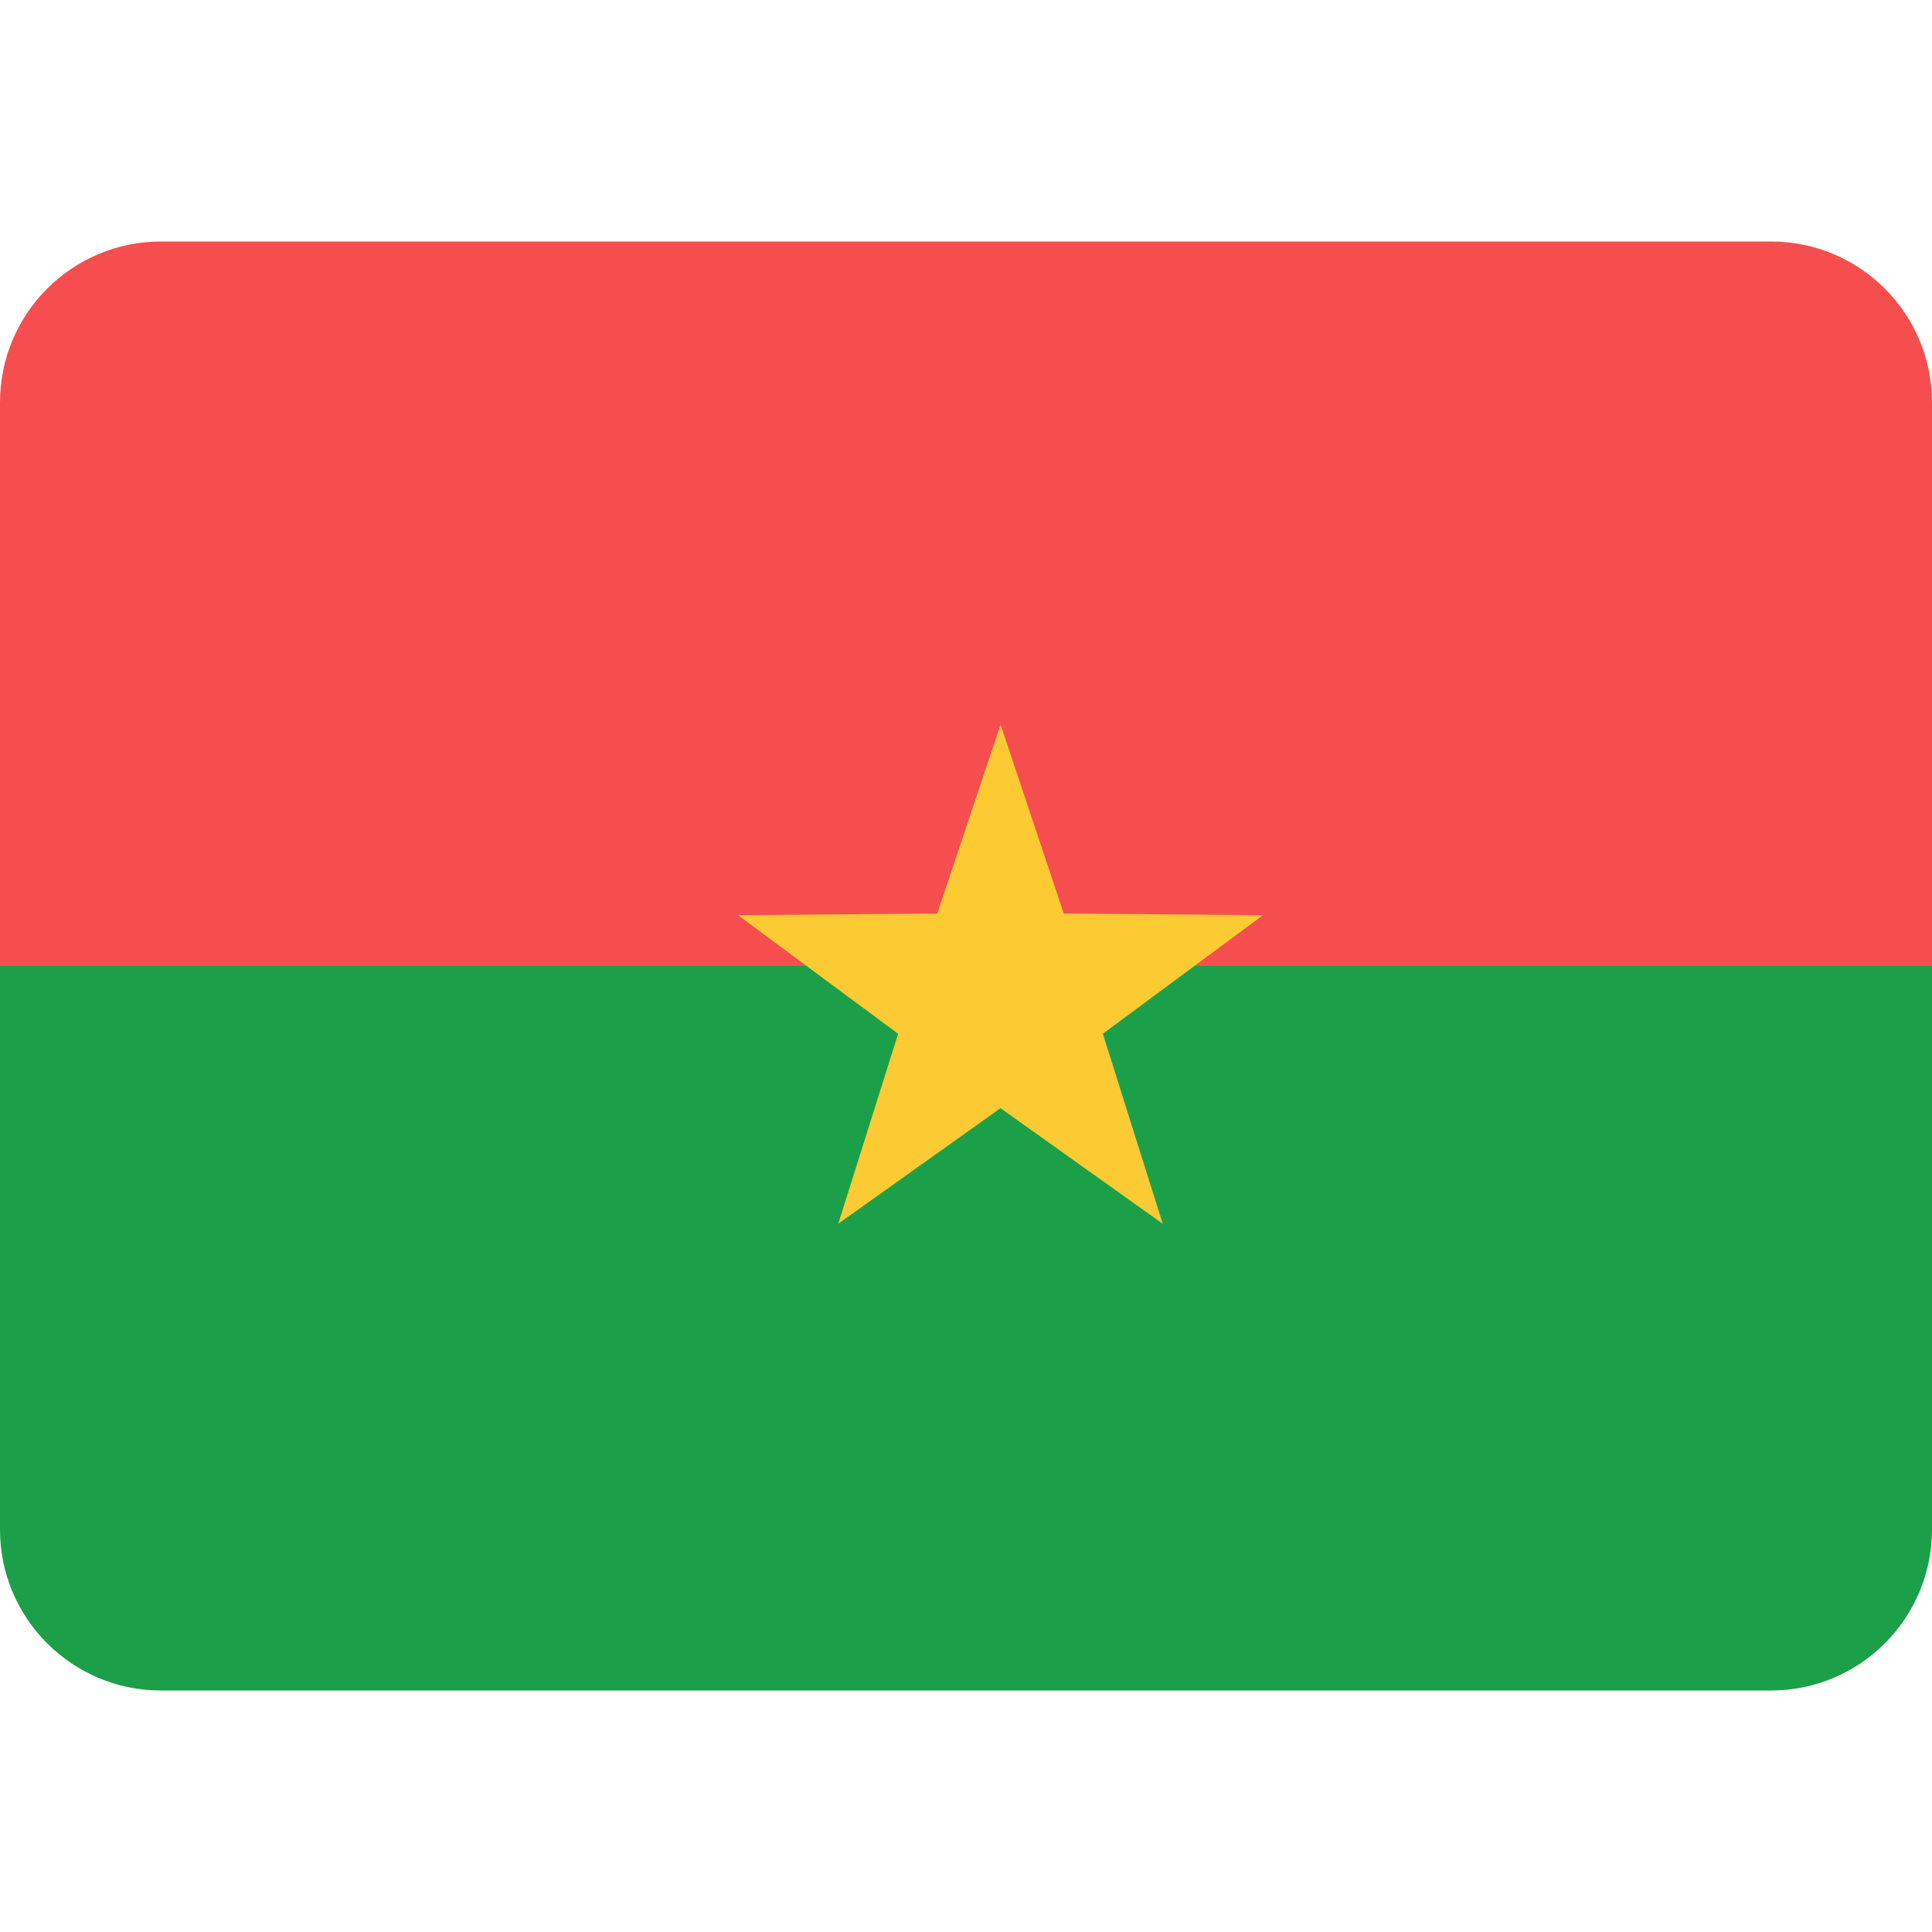 <svg width="24" height="24" viewBox="0 0 24 24" fill="none" xmlns="http://www.w3.org/2000/svg">
<path fill-rule="evenodd" clip-rule="evenodd" d="M0 19C0 20.105 0.895 21 2 21H22C23.105 21 24 20.105 24 19V12H0V19Z" fill="#1BA049"/>
<path fill-rule="evenodd" clip-rule="evenodd" d="M0 12H24V5C24 3.895 23.105 3 22 3H2C0.895 3 0 3.895 0 5V12Z" fill="#F64E4E"/>
<path fill-rule="evenodd" clip-rule="evenodd" d="M12.429 13.766L10.413 15.202L11.157 12.842L9.168 11.369L11.643 11.347L12.429 9L13.214 11.347L15.689 11.369L13.7 12.842L14.444 15.202L12.429 13.766Z" fill="#FCCA33"/>
</svg>
